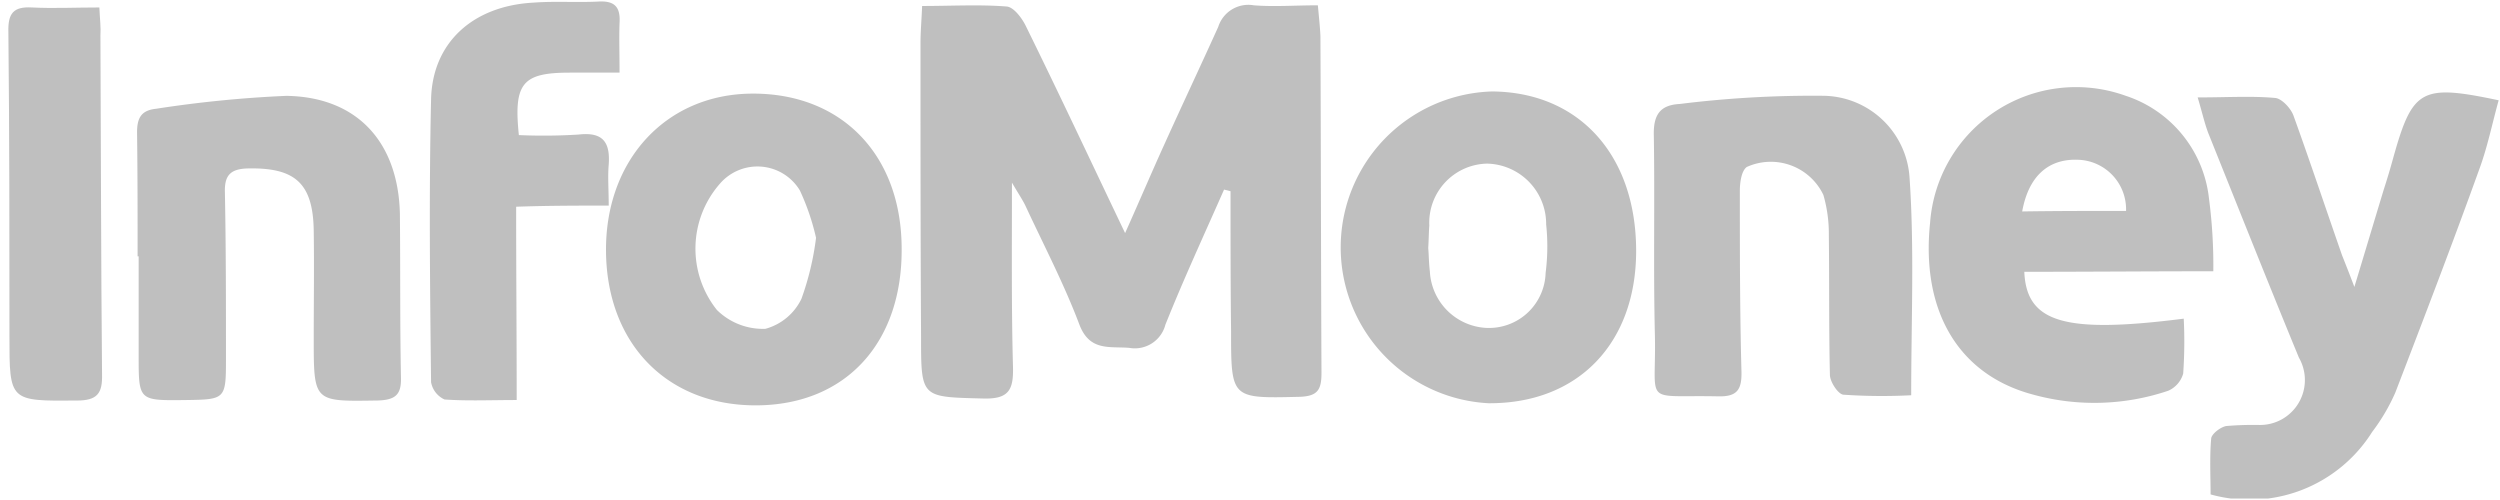 <svg xmlns="http://www.w3.org/2000/svg" fill="none" viewBox="0 0 170 34">
    <g fill="#000" clip-path="url(#a)" opacity=".25">
      <path d="M89.614.361c-1.537 0-2.974.11-4.357 0a2.147 2.147 0 0 0-2.416 1.465c-1.208 2.672-2.453 5.31-3.661 7.983-.88 1.938-1.722 3.918-2.673 6.042-2.344-4.907-4.504-9.52-6.773-14.126-.257-.51-.805-1.245-1.28-1.282-1.86-.147-3.735-.036-5.75-.036-.037.952-.11 1.757-.11 2.526 0 6.664 0 13.292.038 19.955 0 4.212 0 4.1 4.275 4.212 1.684.037 2.013-.588 1.977-2.125-.11-3.99-.072-7.98-.072-12.559.513.88.77 1.244.951 1.647 1.246 2.673 2.603 5.273 3.625 7.981.695 1.859 2.044 1.5 3.405 1.611a2.145 2.145 0 0 0 2.453-1.574c1.246-3.113 2.636-6.115 3.99-9.189l.44.11c0 3.148 0 6.334.037 9.479 0 4.646 0 4.613 4.646 4.503 1.281-.037 1.502-.513 1.502-1.646-.037-7.62-.037-15.241-.072-22.884-.028-.628-.1-1.286-.175-2.093Z"/>
      <path d="M162.733 10.76a47.634 47.634 0 0 1-.623 2.086c-.622 2.044-1.245 4.137-2.012 6.665-.404-1.063-.623-1.611-.842-2.162-1.099-3.15-2.16-6.334-3.296-9.479-.186-.513-.805-1.17-1.245-1.208-1.612-.147-3.258-.037-5.273-.037.329 1.1.476 1.794.732 2.453 2.045 5.09 4.065 10.18 6.152 15.241a3.058 3.058 0 0 1-1.184 4.207 3.053 3.053 0 0 1-1.561.371 21.86 21.86 0 0 0-2.197.073c-.403.074-1.026.557-1.026.879-.109 1.28-.037 2.602-.037 3.771a9.85 9.85 0 0 0 10.985-4.247 13.139 13.139 0 0 0 1.574-2.673c1.94-5.053 3.881-10.105 5.712-15.194.557-1.5.879-3.112 1.317-4.686-5.273-1.113-5.858-.782-7.176 3.94Z"/>
      <path d="M137.653 18.483c4.247 0 8.458-.037 12.852-.037a34.773 34.773 0 0 0-.294-4.944 8.294 8.294 0 0 0-5.674-6.992 9.952 9.952 0 0 0-13.291 8.64c-.623 5.969 1.903 10.325 6.994 11.68 3.021.833 6.221.744 9.191-.256a1.808 1.808 0 0 0 1.026-1.171c.086-1.243.099-2.49.037-3.734-8.059 1.026-10.695.293-10.841-3.186Zm3.624-7.62a3.371 3.371 0 0 1 3.295 3.479c-2.306 0-4.646 0-7.063.037.433-2.412 1.79-3.583 3.768-3.516Z"/>
      <path d="M51.132 6.366c-5.858.036-9.995 4.541-9.923 10.764.072 6.297 4.21 10.472 10.252 10.434 6.043-.037 9.924-4.247 9.851-10.728-.037-6.334-4.1-10.507-10.18-10.47Zm3.368 13.95a3.841 3.841 0 0 1-2.453 2.044 4.46 4.46 0 0 1-3.296-1.28 6.691 6.691 0 0 1 .186-8.569 3.369 3.369 0 0 1 5.455.44c.48 1.032.849 2.112 1.099 3.222a19.075 19.075 0 0 1-.989 4.133l-.002.01Z"/>
      <path d="M101.44 6.22a10.61 10.61 0 0 0-.219 21.2c6.078.036 10.037-4.066 10.037-10.363-.004-6.518-3.885-10.802-9.818-10.838Zm3.662 12.337a3.864 3.864 0 0 1-1.27 2.752 3.853 3.853 0 0 1-2.868.982 4.055 4.055 0 0 1-3.734-3.843c-.072-.586-.072-1.209-.11-1.575.038-.658.038-1.098.073-1.537a4.019 4.019 0 0 1 3.918-4.21 4.108 4.108 0 0 1 4.028 4.138 14.174 14.174 0 0 1-.037 3.293Z"/>
      <path d="M19.46 6.519a80.343 80.343 0 0 0-8.86.879c-1.026.11-1.28.66-1.28 1.61.037 2.82.037 5.602.037 8.421h.072v6.773c0 3.039 0 3.039 3.149 3.002 2.745-.037 2.788-.037 2.788-2.788 0-3.771 0-7.543-.072-11.314-.038-1.136.329-1.611 1.537-1.648 3.223-.073 4.46.988 4.503 4.246.037 2.454 0 4.872 0 7.324 0 4.356 0 4.275 4.357 4.21 1.208-.038 1.611-.404 1.574-1.575-.072-3.697-.037-7.434-.072-11.131-.117-4.866-2.9-7.942-7.732-8.01Z"/>
      <path d="M123.993 6.513a73.221 73.221 0 0 0-9.776.558c-1.391.072-1.794.805-1.757 2.16.073 4.503-.037 9.007.073 13.545.109 4.872-.915 4.065 4.275 4.175 1.317.037 1.648-.44 1.611-1.721-.11-4.065-.109-8.165-.109-12.267 0-.558.109-1.355.475-1.61a3.96 3.96 0 0 1 5.205 1.903c.254.88.379 1.793.371 2.708.037 3.186 0 6.335.073 9.52 0 .476.557 1.32.914 1.355 1.536.105 3.076.117 4.613.038 0-5.054.22-9.922-.109-14.756a5.945 5.945 0 0 0-5.859-5.608Z"/>
      <path d="M41.393 13.981c0-1.096-.073-1.94 0-2.788.11-1.537-.404-2.23-2.045-2.044a37.8 37.8 0 0 1-4.065.037c-.371-3.552.257-4.247 3.478-4.247h3.368c0-1.318-.037-2.344 0-3.368C42.2.473 41.799.034 40.664.107 39.2.179 37.735.069 36.27.179c-4.1.22-6.877 2.71-6.957 6.59-.146 6.41-.072 12.826 0 19.223a1.607 1.607 0 0 0 .915 1.173c1.574.11 3.148.037 4.907.037 0-4.46-.037-8.678-.037-13.144 2.157-.077 4.172-.077 6.295-.077Z"/>
      <path d="M6.757.508c-1.647 0-3.111.074-4.576 0C.901.435.534.91.57 2.192c.072 6.877.072 13.767.072 20.651 0 4.461 0 4.431 4.576 4.394 1.392 0 1.758-.476 1.721-1.793-.072-7.69-.072-15.379-.11-23.031.038-.55-.035-1.061-.072-1.905Z"/>
    </g>
    <defs>
      <clipPath id="a">
        <path fill="#fff" d="M.566.097H169.91v33.805H.566z"/>
      </clipPath>
    </defs>
  </svg>